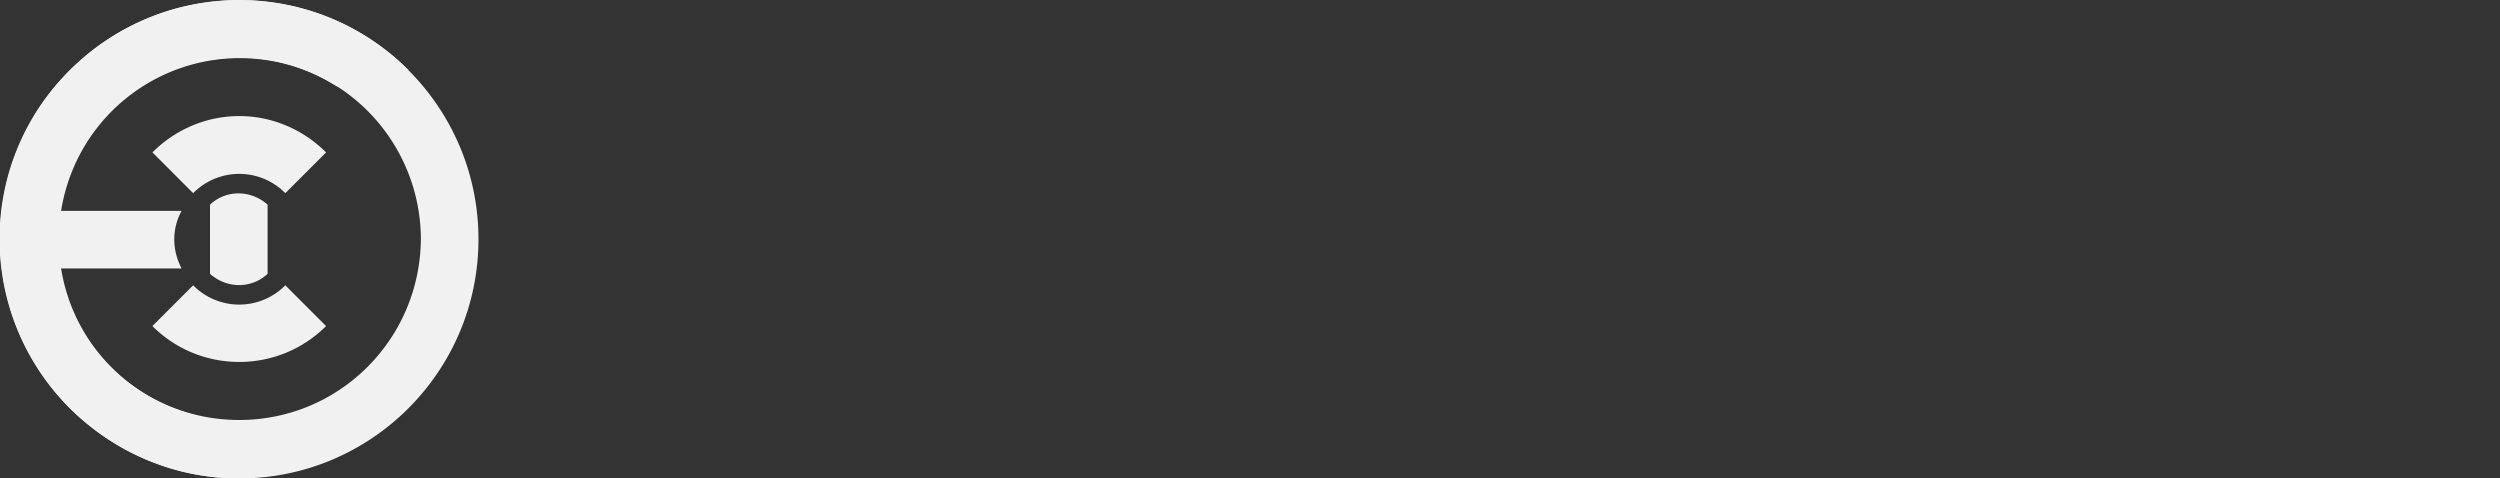 <svg xmlns="http://www.w3.org/2000/svg" width="209" height="40" fill="#f1f1f1" xmlns:v="https://vecta.io/nano"><rect width="100%" height="100%" fill="#333333" stroke="none"/><path d="M20 0C8.963 0 0 8.963 0 20s8.963 20 20 20 20-8.963 20-20S31.037 0 20 0zm0 35.111C11.63 35.111 4.815 28.37 4.815 20A15.21 15.21 0 0 1 20 4.815 15.21 15.21 0 0 1 35.185 20C35.111 28.37 28.37 35.111 20 35.111z"/><g><path d="M17.556 22.889c1.407 1.259 3.481 1.259 4.815 0v-5.778c-1.407-1.259-3.482-1.259-4.815 0v5.778zm2.445-13.185c-2.741 0-5.333 1.111-7.259 3.037l3.407 3.407a5.41 5.41 0 0 1 7.704 0l3.407-3.407c-1.926-1.926-4.518-3.037-7.259-3.037z"/><path d="M23.852 23.852a5.41 5.41 0 0 1-7.704 0l-3.407 3.407c4 4 10.519 4 14.519 0l-3.407-3.407zM19.996 40c.148-2.37-1.259-4.519-3.556-5.259-5.926-1.482-10.37-6.296-11.333-12.296h10.074c-.815-1.556-.815-3.333 0-4.815H5.107c1.334-8.297 9.037-13.852 17.26-12.593a14.83 14.83 0 0 1 5.481 2c2.074 1.259 4.815.741 6.296-1.185-7.778-7.778-20.444-7.778-28.296 0s-7.852 20.444 0 28.296C9.626 37.852 14.663 40 19.996 40z"/></g></svg>